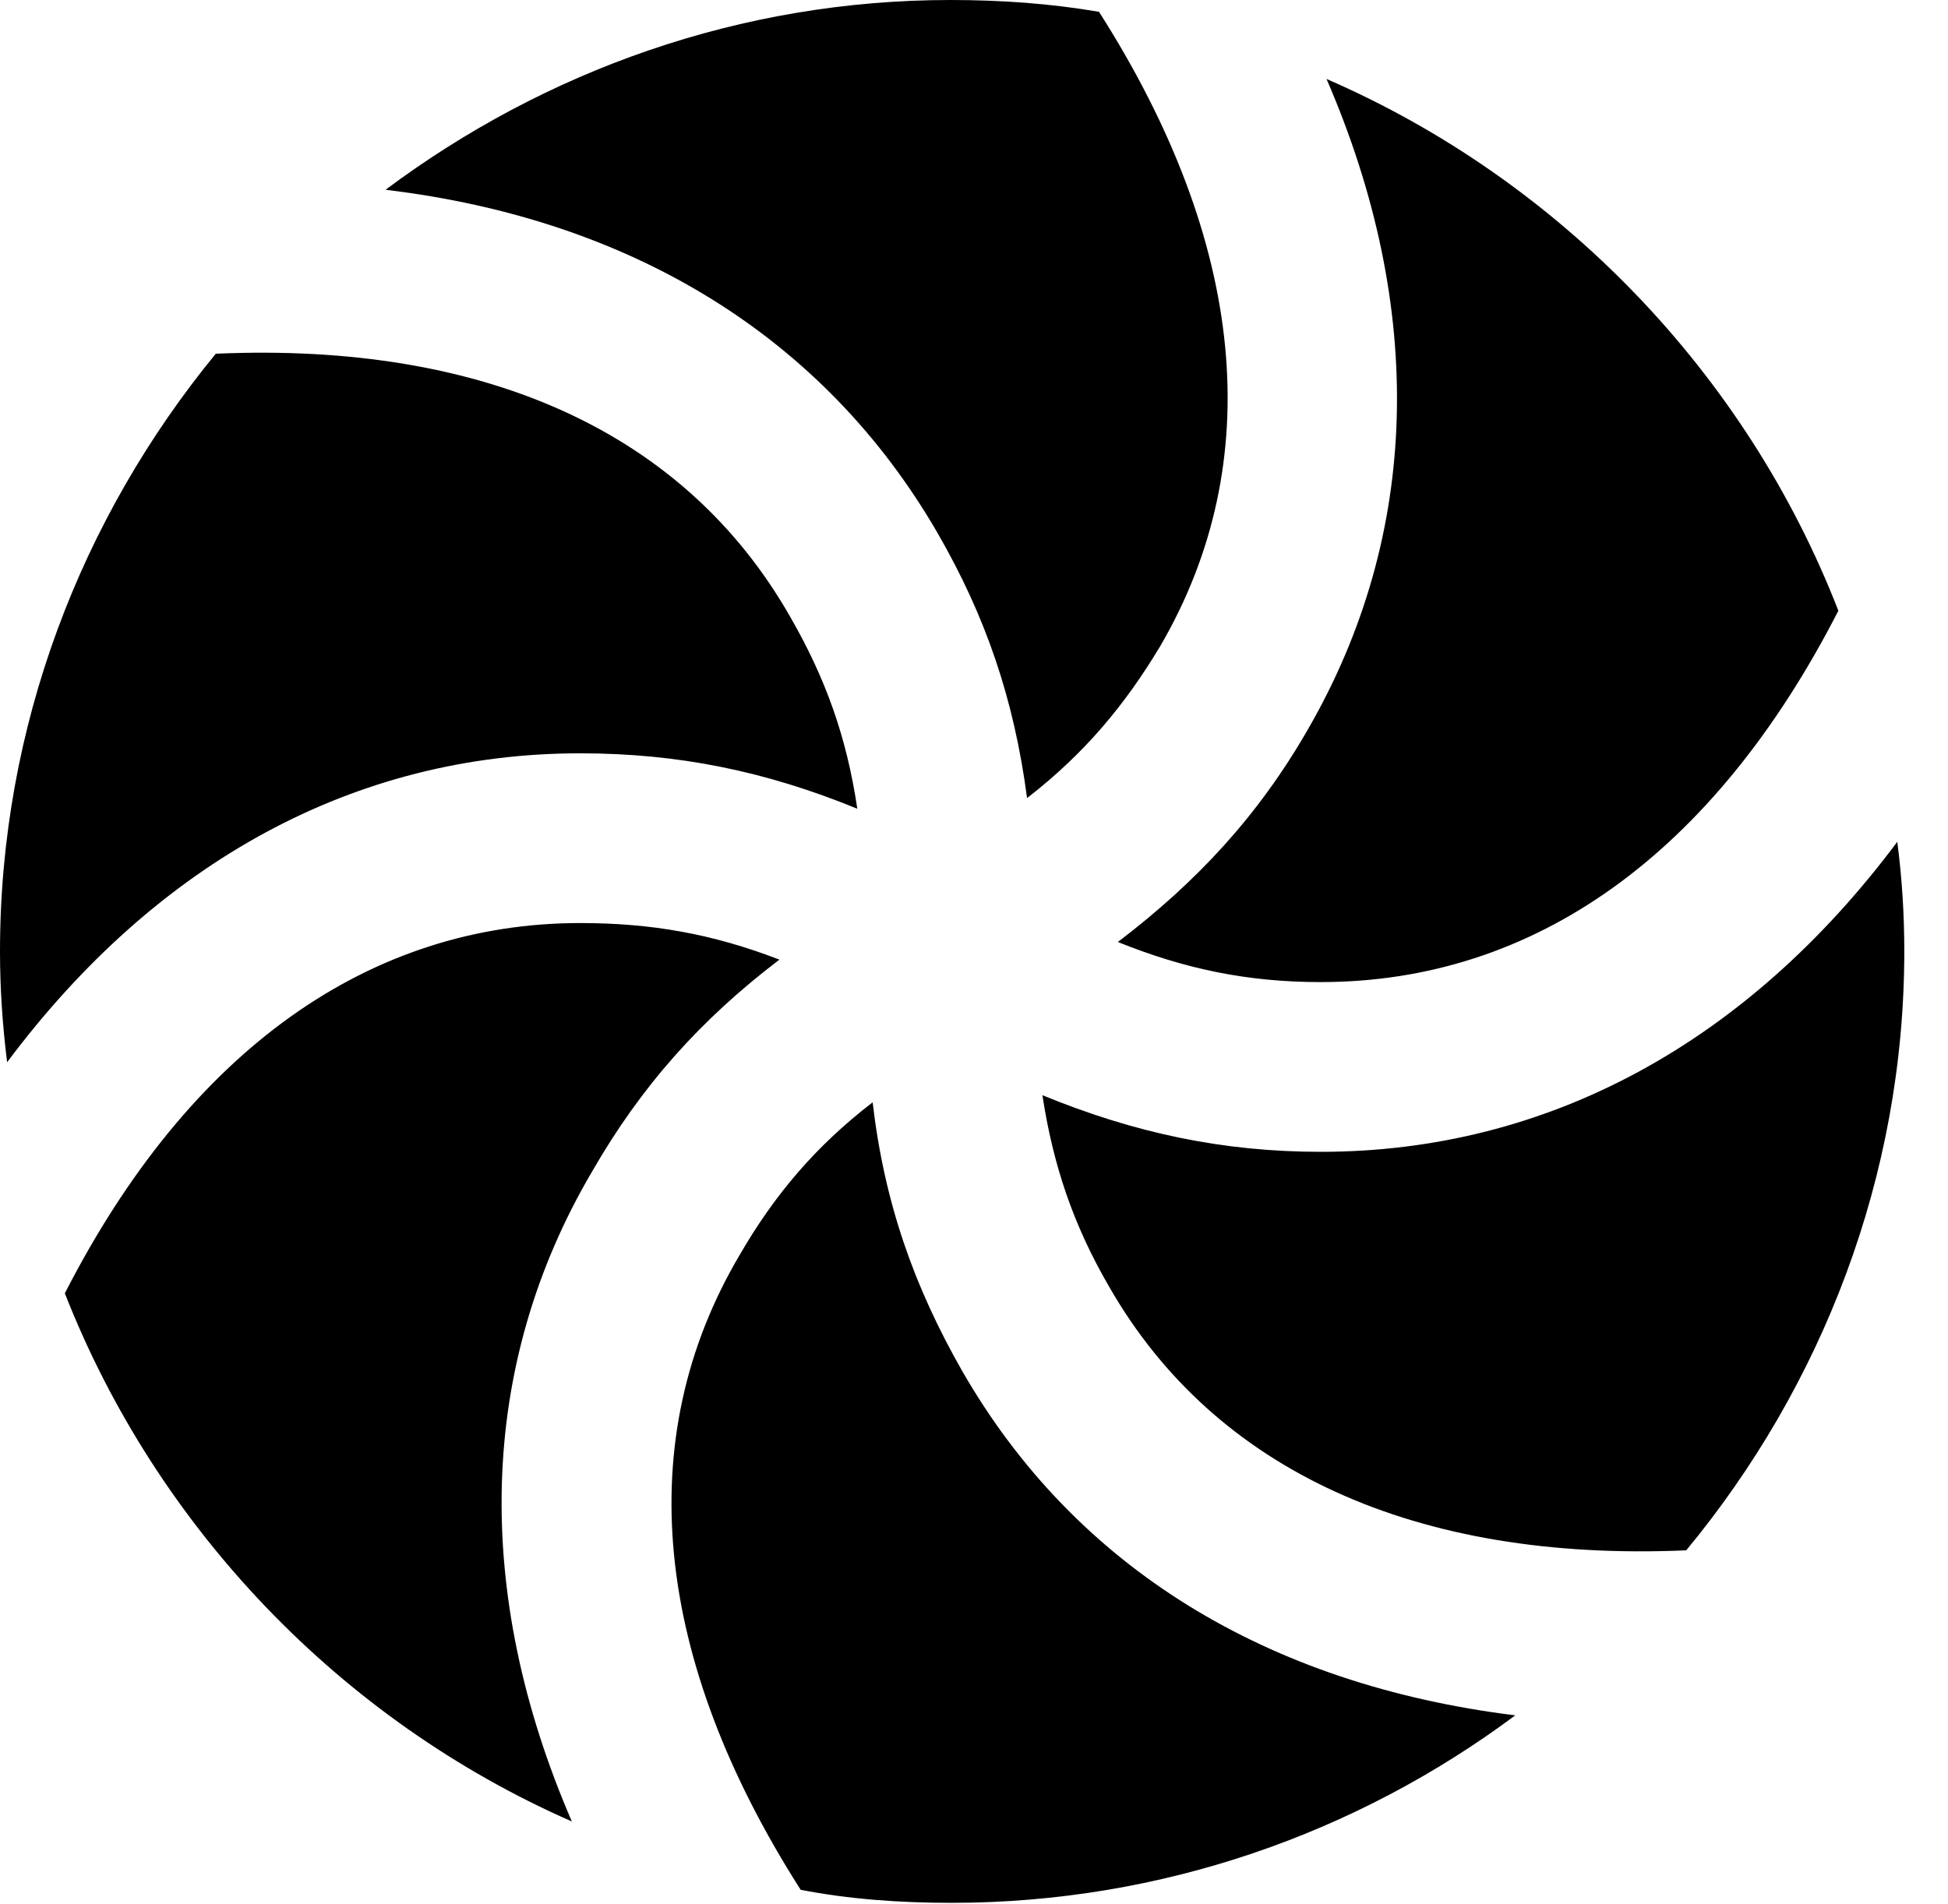 <svg version="1.1" xmlns="http://www.w3.org/2000/svg" xmlns:xlink="http://www.w3.org/1999/xlink" width="16.133" height="15.771" viewBox="0 0 16.133 15.771">
 <g>
  <rect height="15.771" opacity="0" width="16.133" x="0" y="0"/>
  <path d="M7.881 15.762C9.619 15.762 11.24 15.185 12.549 14.209C10.498 13.955 8.906 12.988 7.969 11.357C7.568 10.654 7.324 9.961 7.227 9.131C6.758 9.492 6.416 9.893 6.123 10.4C5.225 11.924 5.41 13.74 6.631 15.654C7.031 15.732 7.451 15.762 7.881 15.762ZM4.736 15.088C3.916 13.193 3.955 11.318 4.902 9.707C5.312 8.994 5.801 8.447 6.455 7.949C5.898 7.734 5.391 7.646 4.805 7.646C3.066 7.646 1.572 8.691 0.537 10.713C1.299 12.656 2.822 14.248 4.736 15.088ZM0.059 8.799C1.299 7.139 2.939 6.24 4.805 6.24C5.615 6.24 6.338 6.387 7.1 6.699C7.012 6.104 6.836 5.615 6.543 5.107C5.674 3.584 4.023 2.832 1.787 2.93C0.674 4.287 0 6.016 0 7.881C0 8.184 0.02 8.486 0.059 8.799ZM8.506 6.611C8.984 6.24 9.316 5.84 9.609 5.352C10.498 3.828 10.322 2.012 9.102 0.098C8.701 0.029 8.291 0 7.871 0C6.133 0 4.512 0.586 3.193 1.572C5.234 1.816 6.826 2.793 7.764 4.414C8.164 5.107 8.398 5.791 8.506 6.611ZM10.938 8.135C12.705 8.135 14.19 7.08 15.225 5.059C14.463 3.096 12.92 1.494 10.986 0.654C11.807 2.549 11.768 4.424 10.83 6.045C10.42 6.758 9.912 7.305 9.258 7.803C9.814 8.027 10.332 8.135 10.938 8.135ZM13.965 12.842C15.088 11.484 15.771 9.746 15.771 7.881C15.771 7.568 15.752 7.275 15.713 6.973C14.473 8.633 12.822 9.541 10.938 9.541C10.127 9.541 9.395 9.385 8.633 9.072C8.721 9.648 8.887 10.146 9.189 10.664C10.059 12.178 11.719 12.94 13.965 12.842Z" fill="currentColor"/>
 </g>
</svg>
